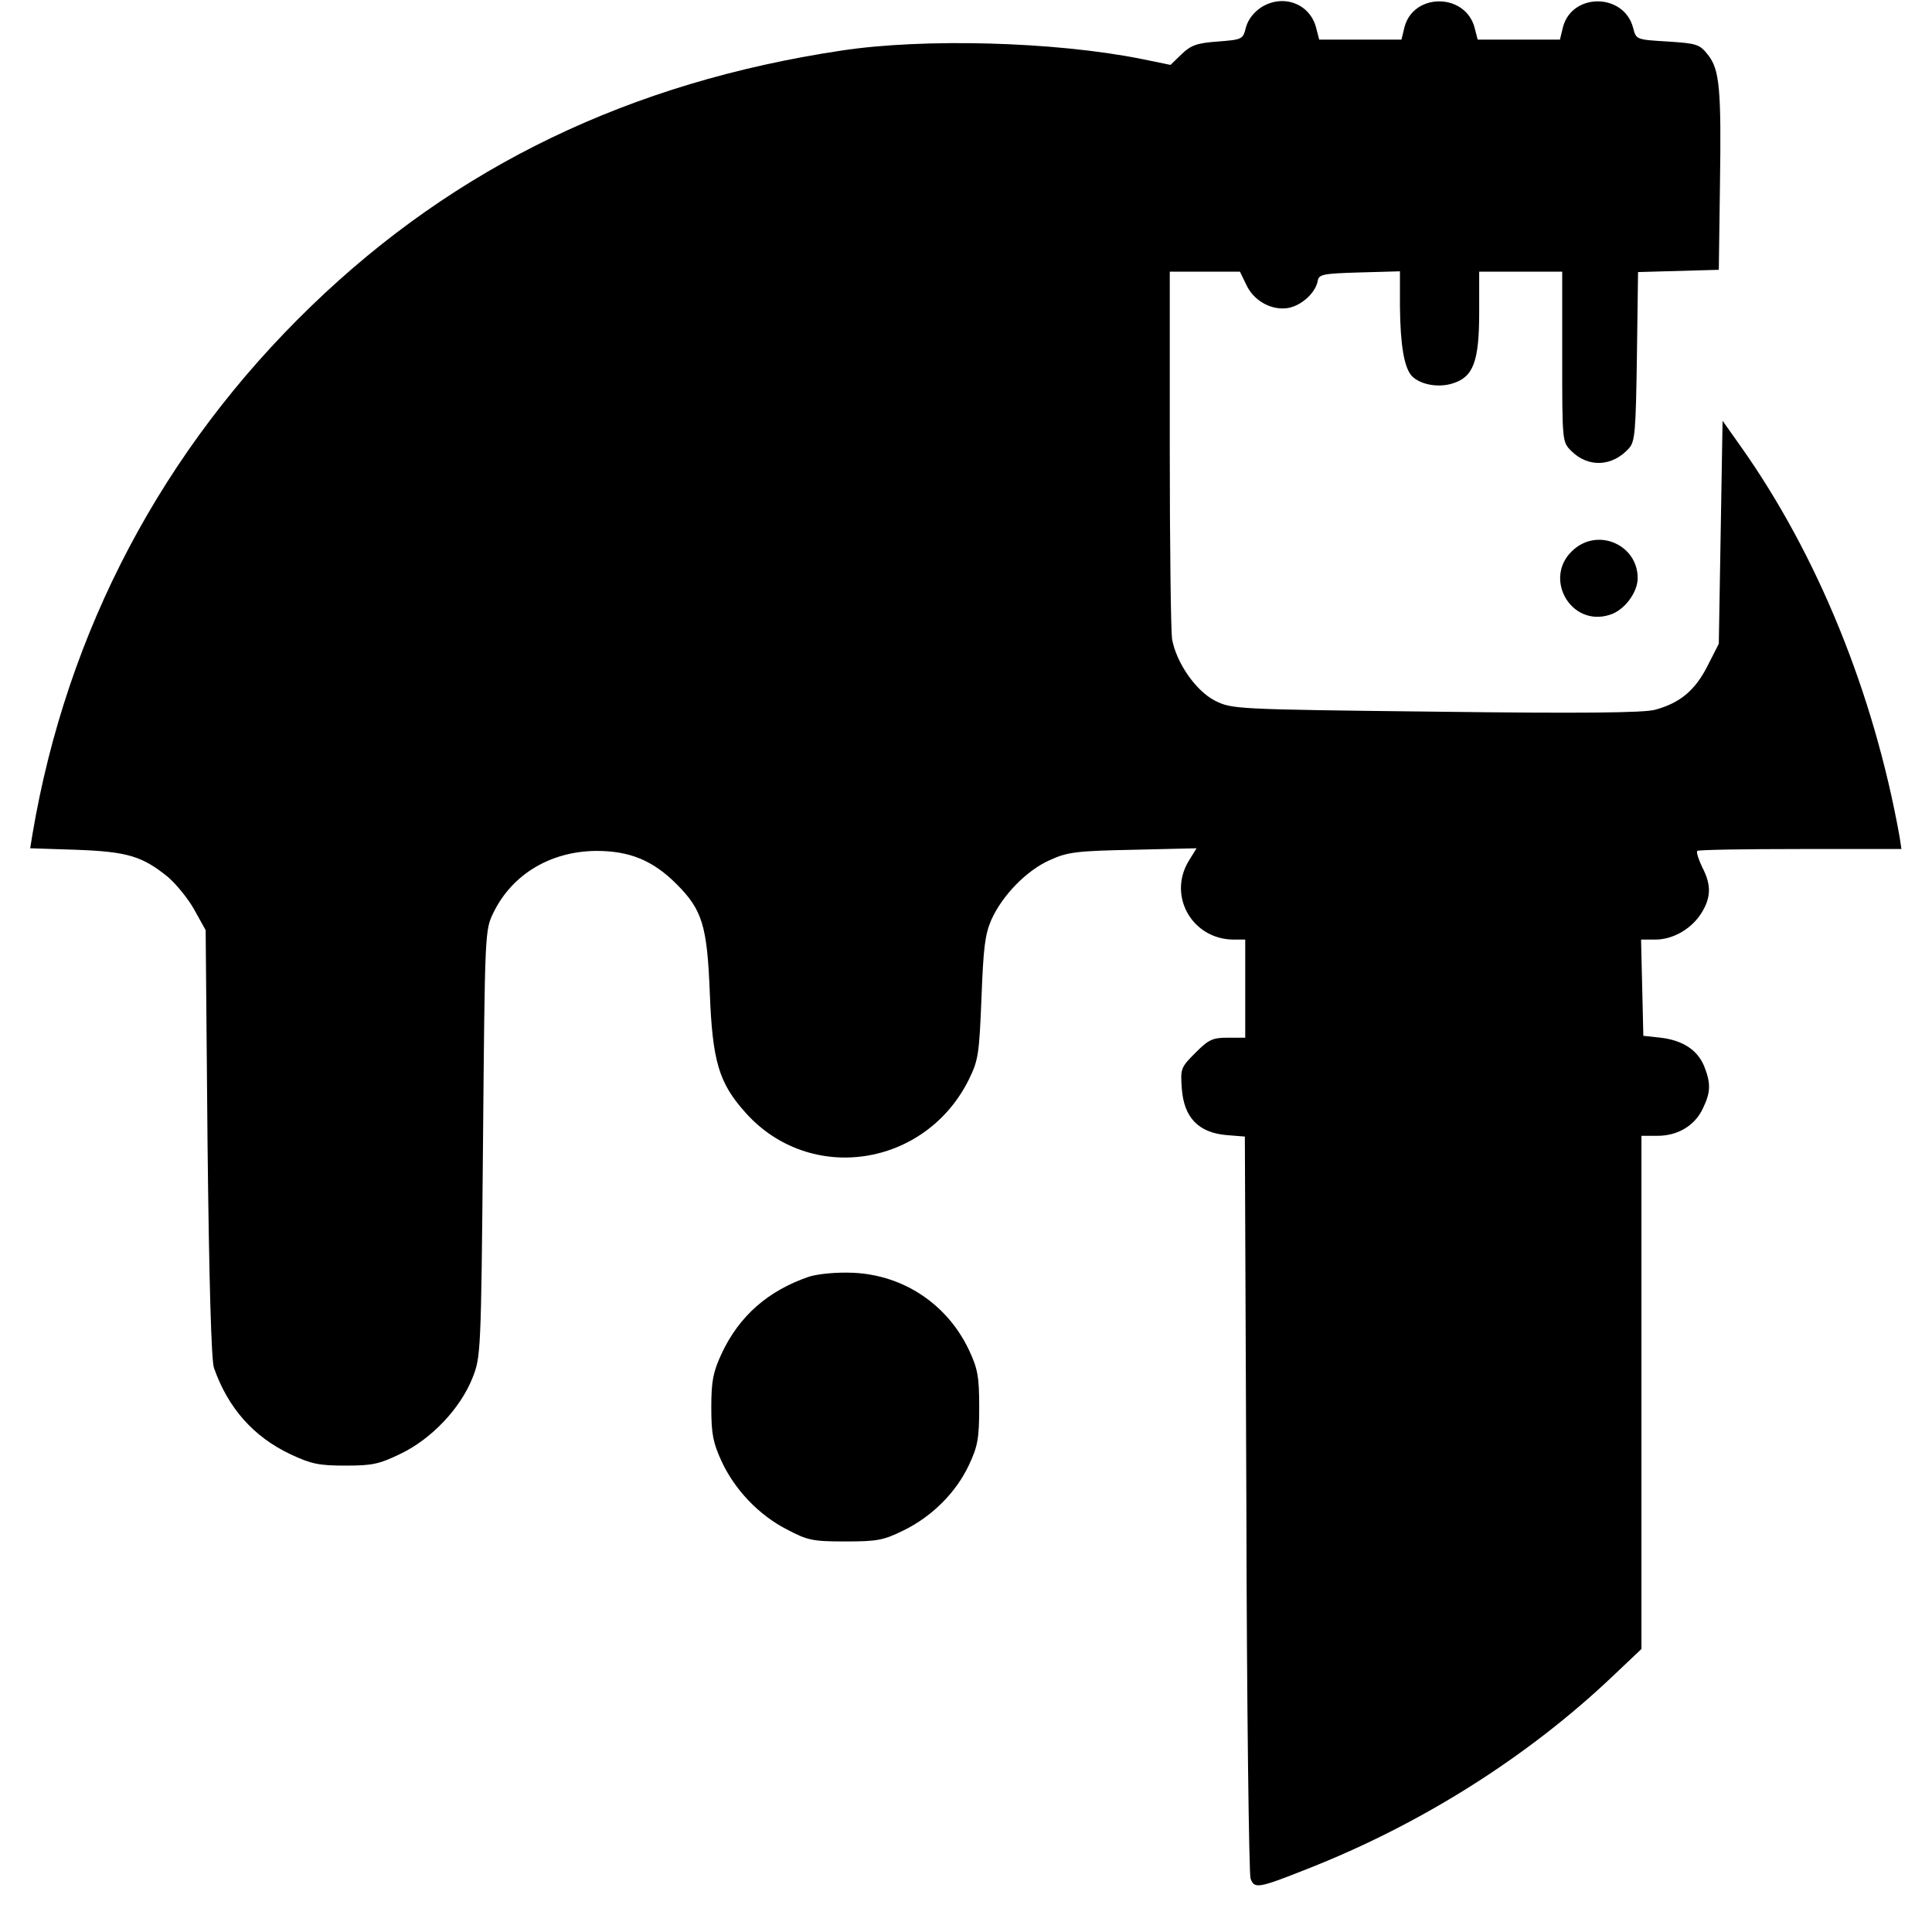 <?xml version="1.0" standalone="no"?>
<!DOCTYPE svg PUBLIC "-//W3C//DTD SVG 20010904//EN"
 "http://www.w3.org/TR/2001/REC-SVG-20010904/DTD/svg10.dtd">
<svg version="1.0" xmlns="http://www.w3.org/2000/svg"
 width="512pt" height="512pt" viewBox="0 0 512 512"
 preserveAspectRatio="xMidYMid meet">
<g transform="translate(0,512) scale(0.1,-0.1)"
fill="#000000" stroke="none">
<path d="M3343 5101 c-20 -13 -35 -32 -41 -53 -8 -32 -9 -33 -74 -38 -56 -4
-72 -10 -96 -33 l-30 -29 -78 16 c-231 46 -577 55 -794 22 -560 -84 -1022
-307 -1404 -676 -395 -381 -649 -862 -740 -1401 l-6 -37 122 -4 c136 -5 175
-17 243 -72 22 -19 54 -58 70 -87 l30 -54 5 -565 c4 -362 10 -576 17 -595 37
-106 105 -183 203 -229 55 -26 76 -30 146 -30 72 0 89 4 147 32 82 40 157 120
189 200 22 56 23 62 28 622 5 565 5 565 28 612 50 102 152 162 272 163 89 0
150 -25 213 -88 68 -68 81 -110 88 -287 7 -183 24 -240 95 -319 171 -191 477
-144 592 89 25 51 27 68 33 215 5 131 9 168 26 207 29 65 94 132 156 159 46
21 70 24 220 27 l168 4 -21 -34 c-56 -93 10 -208 120 -208 l30 0 0 -130 0
-130 -46 0 c-41 0 -51 -5 -86 -40 -39 -39 -40 -42 -36 -96 6 -76 44 -115 117
-122 l50 -4 4 -972 c1 -534 7 -981 11 -994 10 -28 19 -27 150 25 301 118 585
297 811 512 l75 71 0 680 0 680 43 0 c53 0 99 27 120 73 21 43 21 67 3 112
-18 43 -57 68 -115 75 l-46 5 -3 128 -3 127 38 0 c47 0 97 29 123 72 25 41 25
74 1 120 -10 21 -16 40 -13 43 3 3 126 5 273 5 l268 0 -5 33 c-68 379 -217
747 -423 1037 l-46 65 -5 -296 -5 -295 -30 -59 c-33 -65 -73 -98 -139 -116
-30 -8 -192 -10 -581 -5 -536 6 -540 7 -585 29 -51 26 -103 101 -114 164 -3
21 -6 248 -6 506 l0 467 93 0 93 0 17 -35 c20 -43 68 -69 112 -61 35 7 71 40
77 71 3 18 12 20 111 23 l107 3 0 -93 c1 -102 11 -163 32 -185 23 -23 71 -31
108 -19 55 17 70 59 70 189 l0 107 110 0 110 0 0 -225 c0 -225 0 -226 24 -250
45 -45 109 -42 153 7 16 18 18 44 21 244 l3 223 107 3 107 3 3 220 c4 262 -1
311 -32 350 -22 28 -30 30 -107 35 -83 5 -83 5 -91 36 -24 93 -162 94 -186 2
l-8 -33 -109 0 -109 0 -8 31 c-24 93 -162 94 -186 2 l-8 -33 -109 0 -109 0 -8
31 c-16 64 -87 91 -145 55z"/>
<path d="M4172 3665 c-86 -72 -11 -209 95 -174 38 12 73 59 73 97 0 87 -102
133 -168 77z"/>
<path d="M2145 1737 c-109 -37 -186 -104 -233 -205 -22 -48 -27 -71 -27 -142
0 -71 5 -94 27 -142 35 -76 99 -143 173 -181 55 -29 68 -32 155 -32 85 0 101
3 154 29 76 37 140 101 174 174 23 49 27 70 27 152 0 82 -4 103 -27 152 -57
121 -173 199 -307 205 -45 2 -92 -3 -116 -10z"/>
</g>
</svg>
